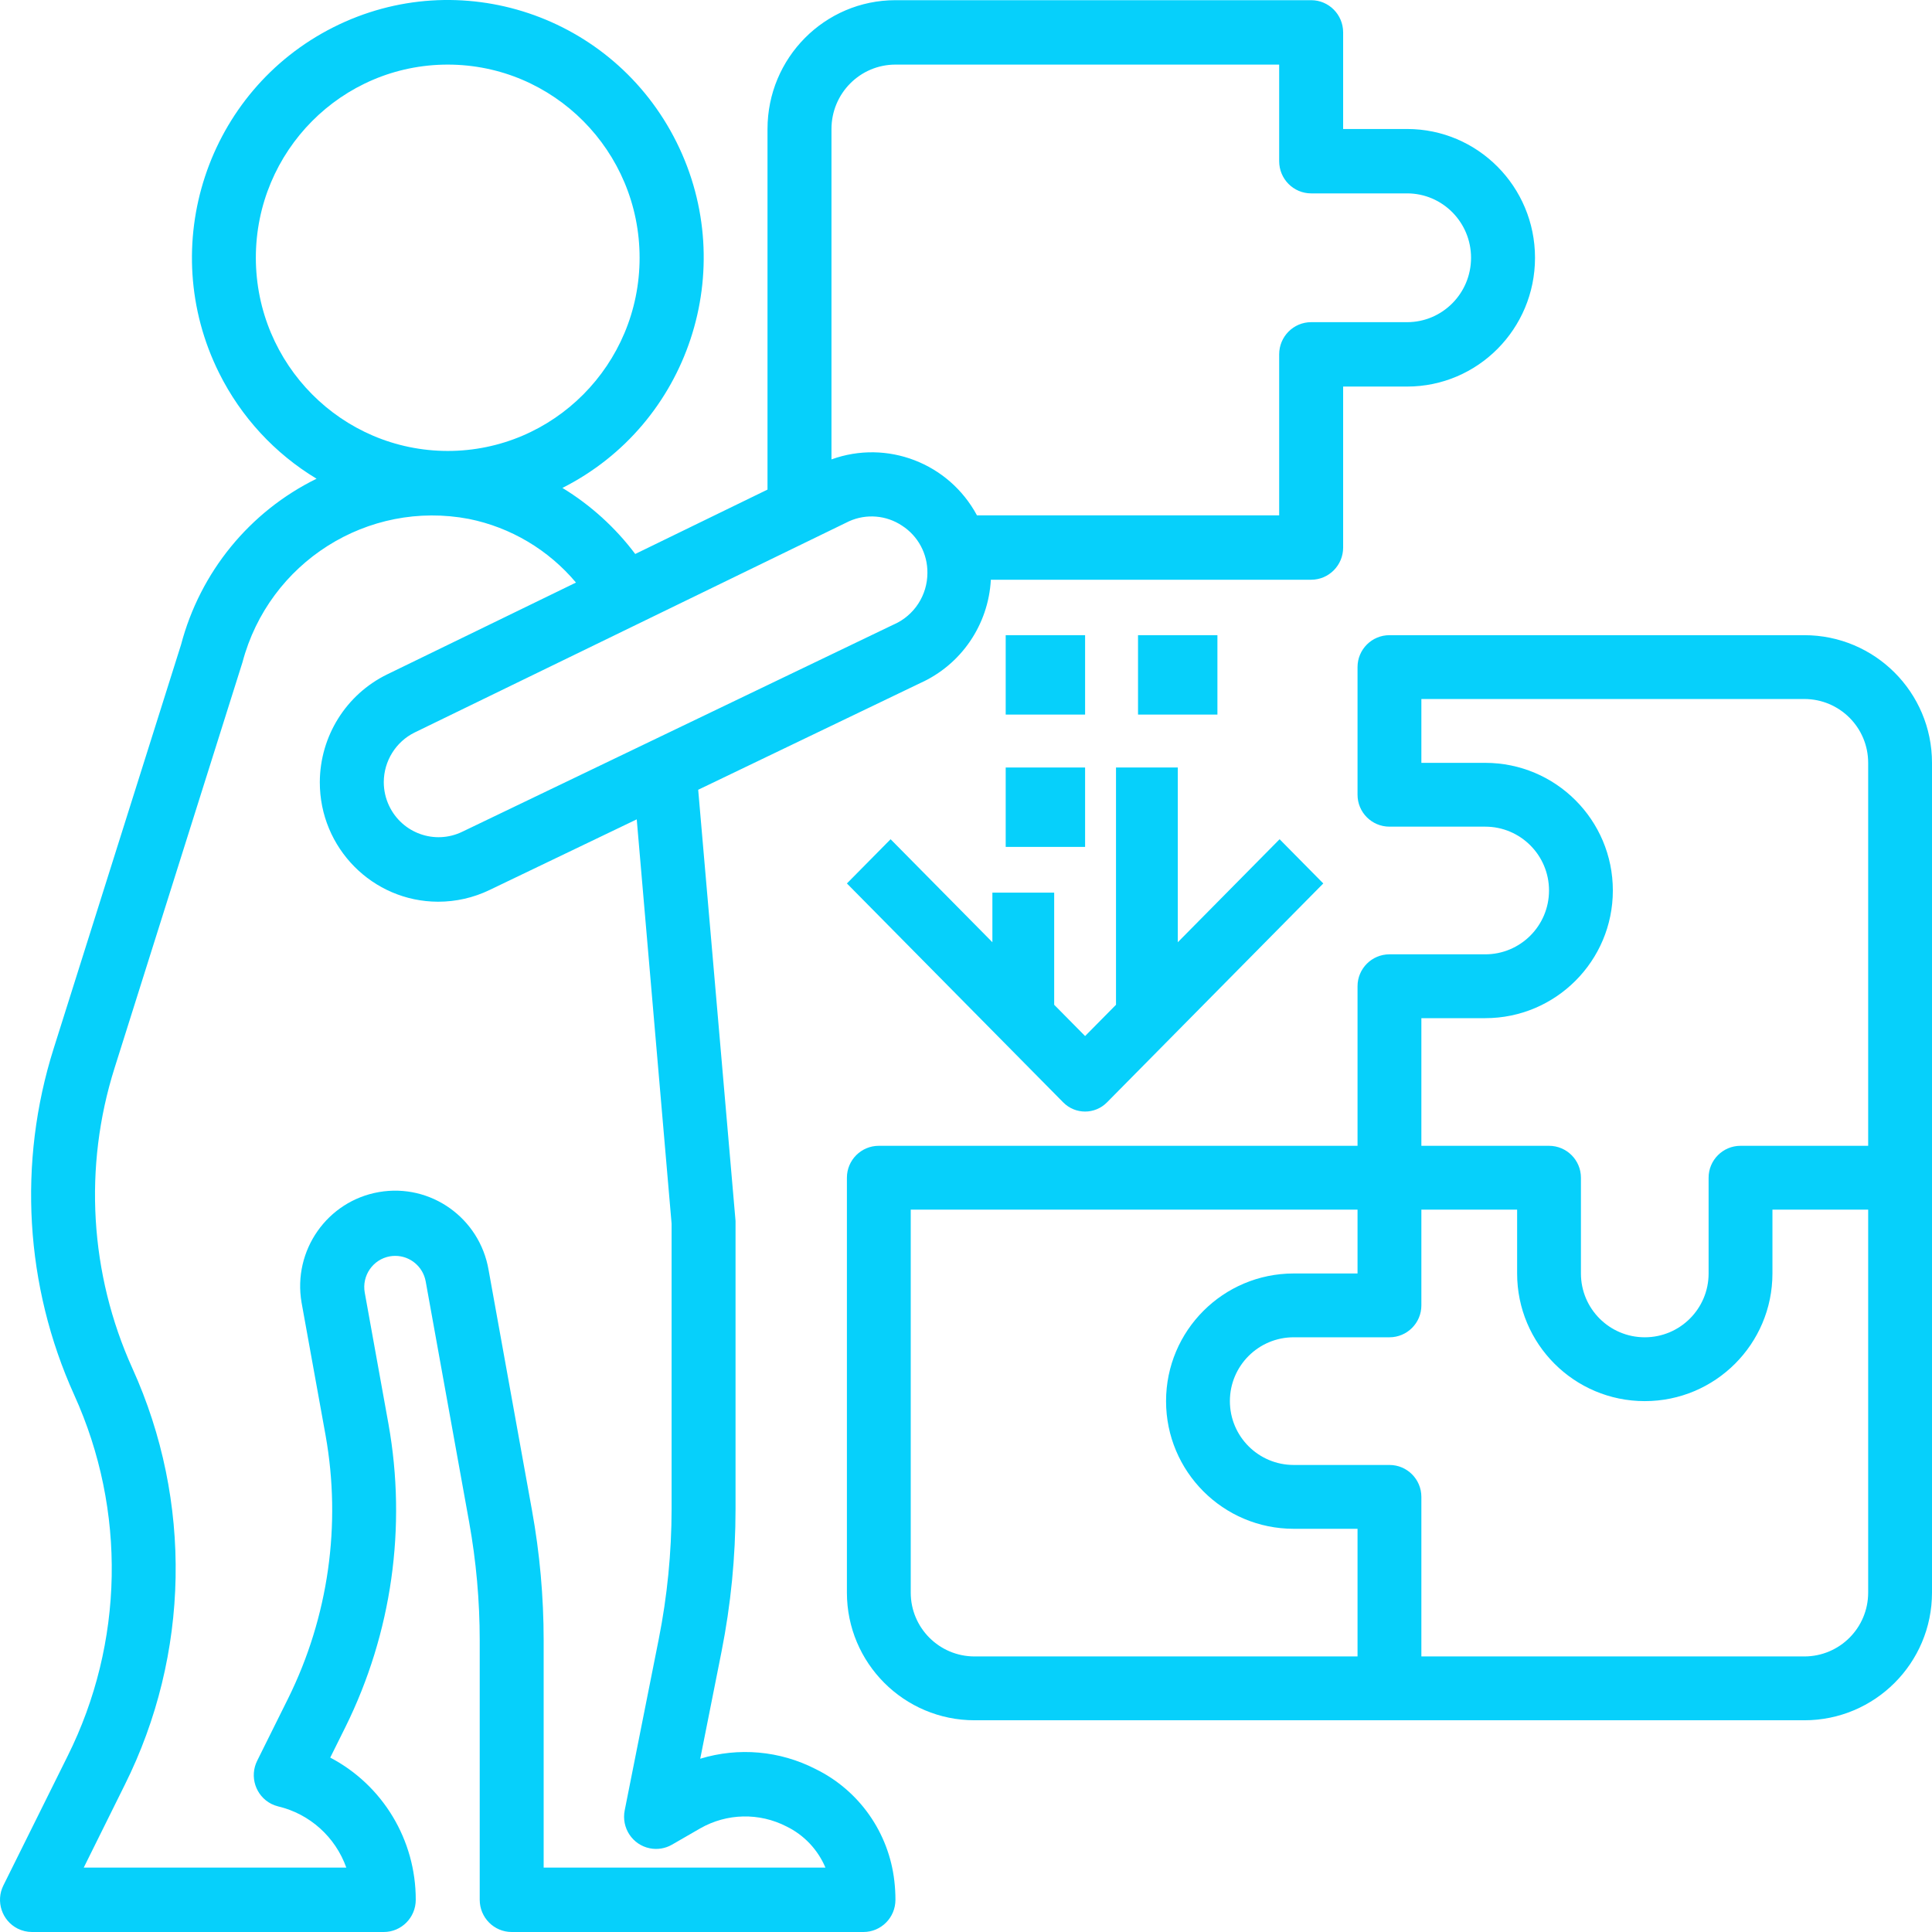 <?xml version="1.0" encoding="UTF-8"?>
<svg width="73px" height="73px" viewBox="0 0 73 73" version="1.1" xmlns="http://www.w3.org/2000/svg" xmlns:xlink="http://www.w3.org/1999/xlink">
    <!-- Generator: Sketch 49.1 (51147) - http://www.bohemiancoding.com/sketch -->
    <title>solution copy</title>
    <desc>Created with Sketch.</desc>
    <defs></defs>
    <g id="home_page" stroke="none" stroke-width="1" fill="none" fill-rule="evenodd">
        <g id="solution" fill="#06D0FB" fill-rule="nonzero">
            <path d="M68.176,24 L52.5,24 C51.834,24 51.294,24.54 51.294,25.206 L51.294,30.029 C51.294,30.695 51.834,31.235 52.5,31.235 L56.118,31.235 C57.45,31.235 58.529,32.315 58.529,33.647 C58.529,34.979 57.45,36.059 56.118,36.059 L52.5,36.059 C51.834,36.059 51.294,36.599 51.294,37.265 L51.294,43.294 L33.206,43.294 C32.54,43.294 32,43.834 32,44.5 L32,60.176 C32,62.84 34.16,65 36.824,65 L68.176,65 C70.84,65 73,62.84 73,60.176 L73,28.824 C73,26.16 70.84,24 68.176,24 Z M51.294,62.588 L36.824,62.588 C35.491,62.588 34.412,61.509 34.412,60.176 L34.412,45.706 L51.294,45.706 L51.294,48.118 L48.882,48.118 C46.218,48.118 44.059,50.277 44.059,52.941 C44.059,55.605 46.218,57.765 48.882,57.765 L51.294,57.765 L51.294,62.588 Z M70.588,60.176 C70.588,61.509 69.509,62.588 68.176,62.588 L53.706,62.588 L53.706,56.559 C53.706,55.893 53.166,55.353 52.5,55.353 L48.882,55.353 C47.55,55.353 46.471,54.273 46.471,52.941 C46.471,51.609 47.55,50.529 48.882,50.529 L52.5,50.529 C53.166,50.529 53.706,49.989 53.706,49.324 L53.706,45.706 L57.324,45.706 L57.324,48.118 C57.324,50.782 59.483,52.941 62.147,52.941 C64.811,52.941 66.971,50.782 66.971,48.118 L66.971,45.706 L70.588,45.706 L70.588,60.176 Z M70.588,43.294 L65.765,43.294 C65.099,43.294 64.559,43.834 64.559,44.5 L64.559,48.118 C64.559,49.45 63.479,50.529 62.147,50.529 C60.815,50.529 59.735,49.45 59.735,48.118 L59.735,44.5 C59.735,43.834 59.195,43.294 58.529,43.294 L53.706,43.294 L53.706,38.471 L56.118,38.471 C58.782,38.471 60.941,36.311 60.941,33.647 C60.941,30.983 58.782,28.824 56.118,28.824 L53.706,28.824 L53.706,26.412 L68.176,26.412 C69.509,26.412 70.588,27.491 70.588,28.824 L70.588,43.294 Z" id="Shape"></path>
            <path d="M53.167,4.874 L50.75,4.874 L50.75,1.224 C50.75,0.552 50.209,0.007 49.542,0.007 L33.834,0.007 C31.164,0.007 29,2.186 29,4.874 L29,18.499 L24.002,20.932 C23.25,19.932 22.317,19.085 21.251,18.436 C26.024,16.028 27.955,10.18 25.564,5.375 C23.172,0.569 17.364,-1.375 12.591,1.033 C7.818,3.441 5.887,9.289 8.279,14.094 C9.104,15.751 10.381,17.137 11.961,18.088 C9.432,19.329 7.564,21.617 6.842,24.355 L2.028,39.617 C0.666,43.928 0.943,48.594 2.805,52.71 C4.78,57.062 4.688,62.08 2.554,66.355 L0.128,71.24 C-0.171,71.841 0.072,72.571 0.668,72.872 C0.836,72.956 1.021,73 1.209,73 L14.501,73 C15.168,73 15.709,72.455 15.709,71.783 C15.713,69.526 14.467,67.454 12.478,66.41 L13.055,65.249 C14.805,61.709 15.374,57.696 14.678,53.804 L13.782,48.841 C13.667,48.2 14.09,47.587 14.726,47.471 C14.794,47.459 14.863,47.453 14.932,47.453 C15.497,47.452 15.983,47.858 16.085,48.419 L17.726,57.509 C17.992,58.985 18.126,60.483 18.126,61.983 L18.126,71.783 C18.126,72.455 18.667,73 19.334,73 L32.625,73 C33.293,73 33.834,72.455 33.834,71.783 C33.834,71.547 33.82,71.31 33.793,71.075 C33.585,69.244 32.462,67.647 30.815,66.842 C29.467,66.15 27.906,66.011 26.458,66.453 L27.263,62.404 C27.614,60.631 27.792,58.828 27.792,57.021 L27.792,46.131 L26.381,29.841 L34.765,25.813 C36.315,25.119 37.347,23.61 37.439,21.905 L49.542,21.905 C50.209,21.905 50.75,21.36 50.75,20.689 L50.75,14.606 L53.167,14.606 C55.836,14.606 58,12.427 58,9.74 C58,7.052 55.836,4.874 53.167,4.874 Z M9.667,9.74 C9.667,5.708 12.913,2.441 16.917,2.441 C20.921,2.441 24.167,5.708 24.167,9.74 C24.167,13.771 20.921,17.039 16.917,17.039 C12.915,17.035 9.671,13.769 9.667,9.74 Z M26.457,69.085 C27.463,68.51 28.689,68.483 29.719,69.013 C30.38,69.335 30.901,69.887 31.189,70.567 L20.542,70.567 L20.542,61.983 C20.542,60.336 20.395,58.693 20.102,57.073 L18.461,47.984 C18.124,46.019 16.268,44.702 14.317,45.042 C12.365,45.381 11.056,47.25 11.394,49.215 C11.397,49.235 11.401,49.256 11.405,49.276 L12.303,54.24 C12.904,57.613 12.41,61.092 10.894,64.161 L9.721,66.522 C9.418,67.121 9.655,67.853 10.25,68.158 C10.334,68.2 10.422,68.233 10.513,68.255 C11.704,68.538 12.672,69.408 13.085,70.567 L3.164,70.567 L4.713,67.443 C7.174,62.512 7.281,56.723 5.003,51.703 C3.389,48.135 3.148,44.09 4.329,40.353 L9.162,25.024 C10.165,21.241 13.898,18.879 17.719,19.608 C19.298,19.927 20.723,20.774 21.763,22.012 L14.622,25.485 C13.075,26.243 12.091,27.82 12.084,29.551 C12.078,32.041 14.078,34.065 16.551,34.071 C17.226,34.072 17.892,33.921 18.5,33.627 L24.059,30.959 L25.376,46.236 L25.376,57.021 C25.374,58.668 25.212,60.311 24.892,61.926 L23.604,68.405 C23.473,69.064 23.896,69.705 24.551,69.837 C24.837,69.895 25.135,69.847 25.389,69.701 L26.457,69.085 Z M33.777,23.594 L33.741,23.61 L17.459,31.431 C16.427,31.925 15.193,31.484 14.702,30.446 C14.569,30.166 14.501,29.861 14.501,29.551 C14.504,28.753 14.957,28.026 15.669,27.676 L32.082,19.696 C32.734,19.403 33.491,19.466 34.086,19.864 C34.688,20.253 35.049,20.925 35.042,21.645 C35.042,22.49 34.545,23.254 33.777,23.594 Z M53.167,12.173 L49.542,12.173 C48.874,12.173 48.333,12.718 48.333,13.389 L48.333,19.472 L36.914,19.472 C35.852,17.497 33.516,16.599 31.417,17.358 L31.417,4.874 C31.417,3.53 32.499,2.441 33.834,2.441 L48.333,2.441 L48.333,6.09 C48.333,6.762 48.874,7.307 49.542,7.307 L53.167,7.307 C54.501,7.307 55.583,8.396 55.583,9.74 C55.583,11.084 54.501,12.173 53.167,12.173 Z" id="Shape"></path>
            <path d="M48.349,31.71 L44.503,35.602 L44.503,29 L42.168,29 L42.168,37.965 L41,39.147 L39.832,37.965 L39.832,33.727 L37.497,33.727 L37.497,35.602 L33.651,31.71 L32,33.381 L40.174,41.654 C40.63,42.115 41.37,42.115 41.826,41.654 L50,33.381 L48.349,31.71 Z" id="Shape"></path>
            <rect id="Rectangle-path" x="38" y="29" width="3" height="3"></rect>
            <rect id="Rectangle-path" x="38" y="24" width="3" height="3"></rect>
            <rect id="Rectangle-path" x="43" y="24" width="3" height="3"></rect>
        </g>
    </g>
</svg>